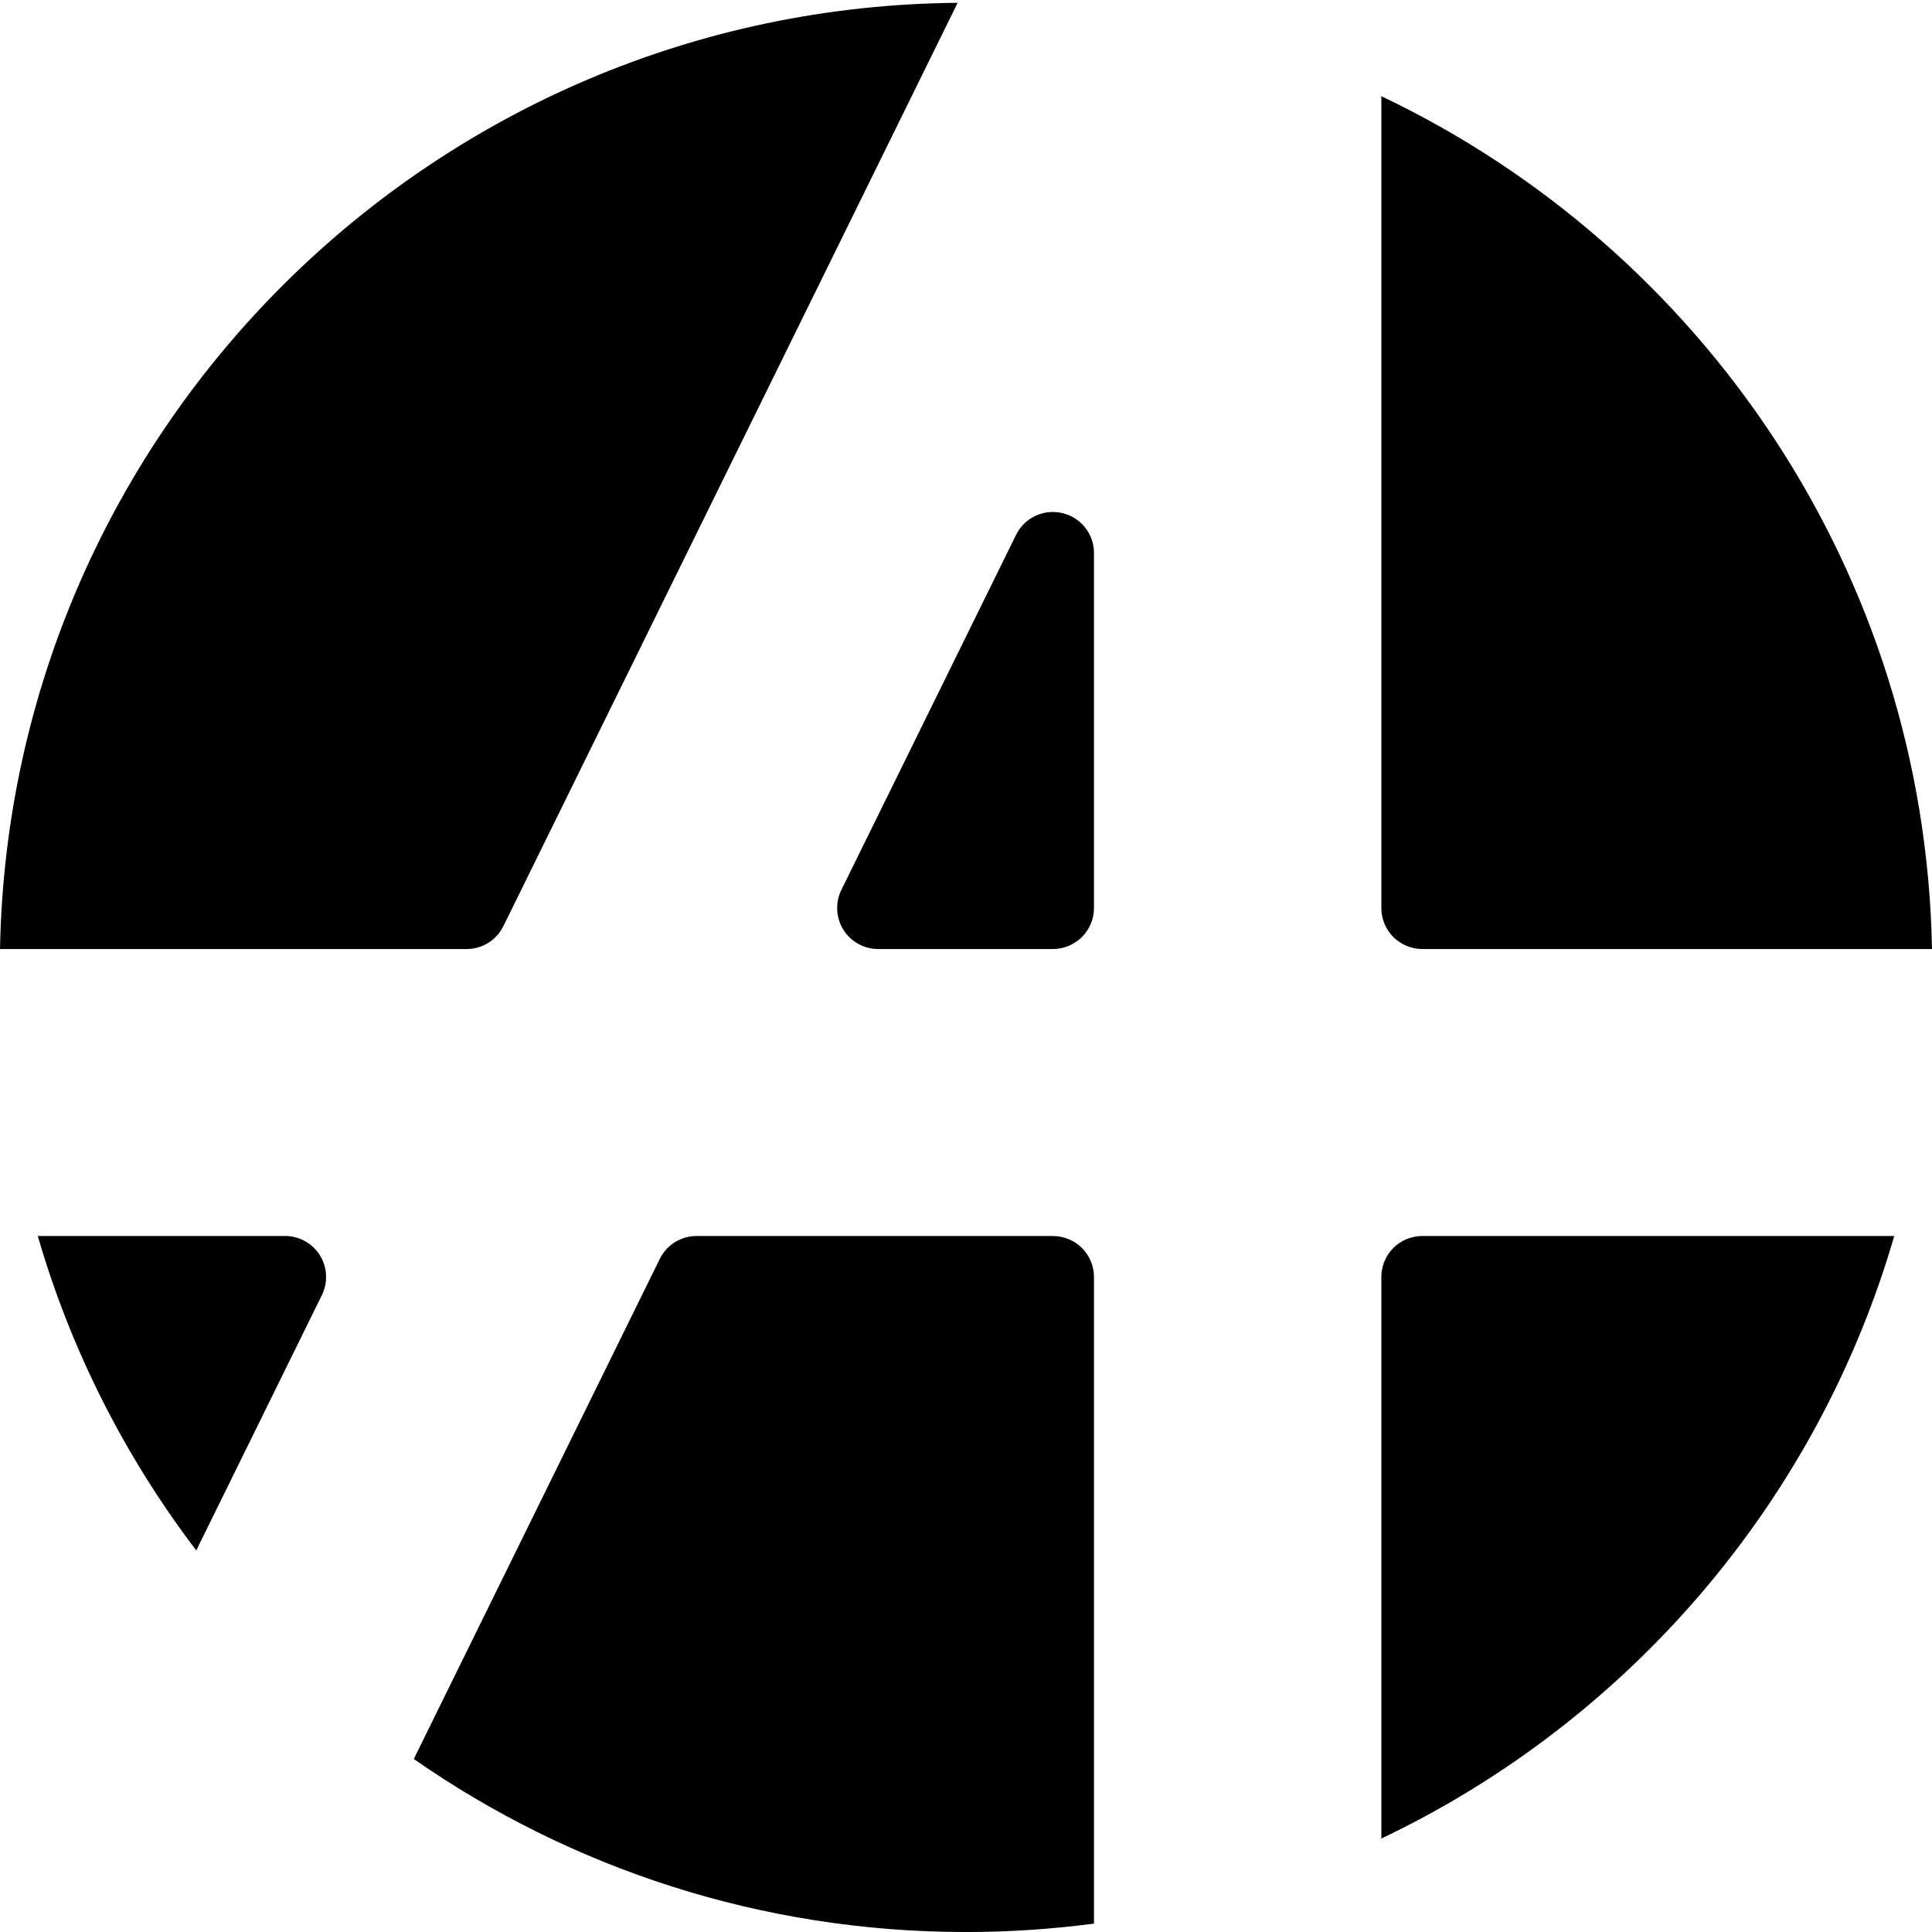 <?xml version="1.0" encoding="UTF-8" standalone="no"?>
<svg id="svg2" xmlns:rdf="http://www.w3.org/1999/02/22-rdf-syntax-ns#" xmlns="http://www.w3.org/2000/svg" height="150" width="150" version="1.1" xmlns:cc="http://creativecommons.org/ns#" xmlns:dc="http://purl.org/dc/elements/1.1/" viewBox="0 0 150 150">
 <g id="g4" fill="none" transform="translate(54.22 54.359)">
  <path id="path6" fill="#000" d="m28.247-14.528c-1.444-0.334-2.929 0.368-3.582 1.699l-13.563 27.565c-0.482 0.987-0.423 2.158 0.156 3.088 0.578 0.93 1.61 1.501 2.706 1.501h13.562c0.84 0 1.662-0.34 2.254-0.931 0.593-0.595 0.936-1.416 0.936-2.25v-27.571c0-1.481-1.022-2.766-2.469-3.101zm24.78-32.365v63.037c0 0.834 0.338 1.655 0.932 2.25 0.593 0.59 1.416 0.931 2.254 0.931h39.567c-0.546-29.232-17.864-54.368-42.753-66.217zm39.82 88.496h-36.634c-0.838 0-1.661 0.335-2.254 0.928-0.595 0.592-0.932 1.417-0.932 2.253v43.601c19.156-9.118 33.828-26.11 39.821-46.782zm-65.322 0h-27.652c-1.221 0-2.326 0.683-2.864 1.774l-19.102 38.832c12.153 8.466 26.931 13.434 42.874 13.434 3.369 0 6.686-0.225 9.936-0.654v-50.203c0-0.836-0.343-1.661-0.936-2.253-0.592-0.593-1.414-0.928-2.254-0.928zm-59.615 0h-19.198c2.591 8.94 6.807 17.189 12.305 24.413l9.757-19.83c0.48-0.986 0.423-2.156-0.157-3.086-0.579-0.93-1.61-1.498-2.707-1.498zm-22.13-22.278h36.222c1.219 0 2.324-0.688 2.861-1.781l35.267-71.685c-40.657 0.346-73.594 32.975-74.35 73.466z"/>
 </g>
</svg>

